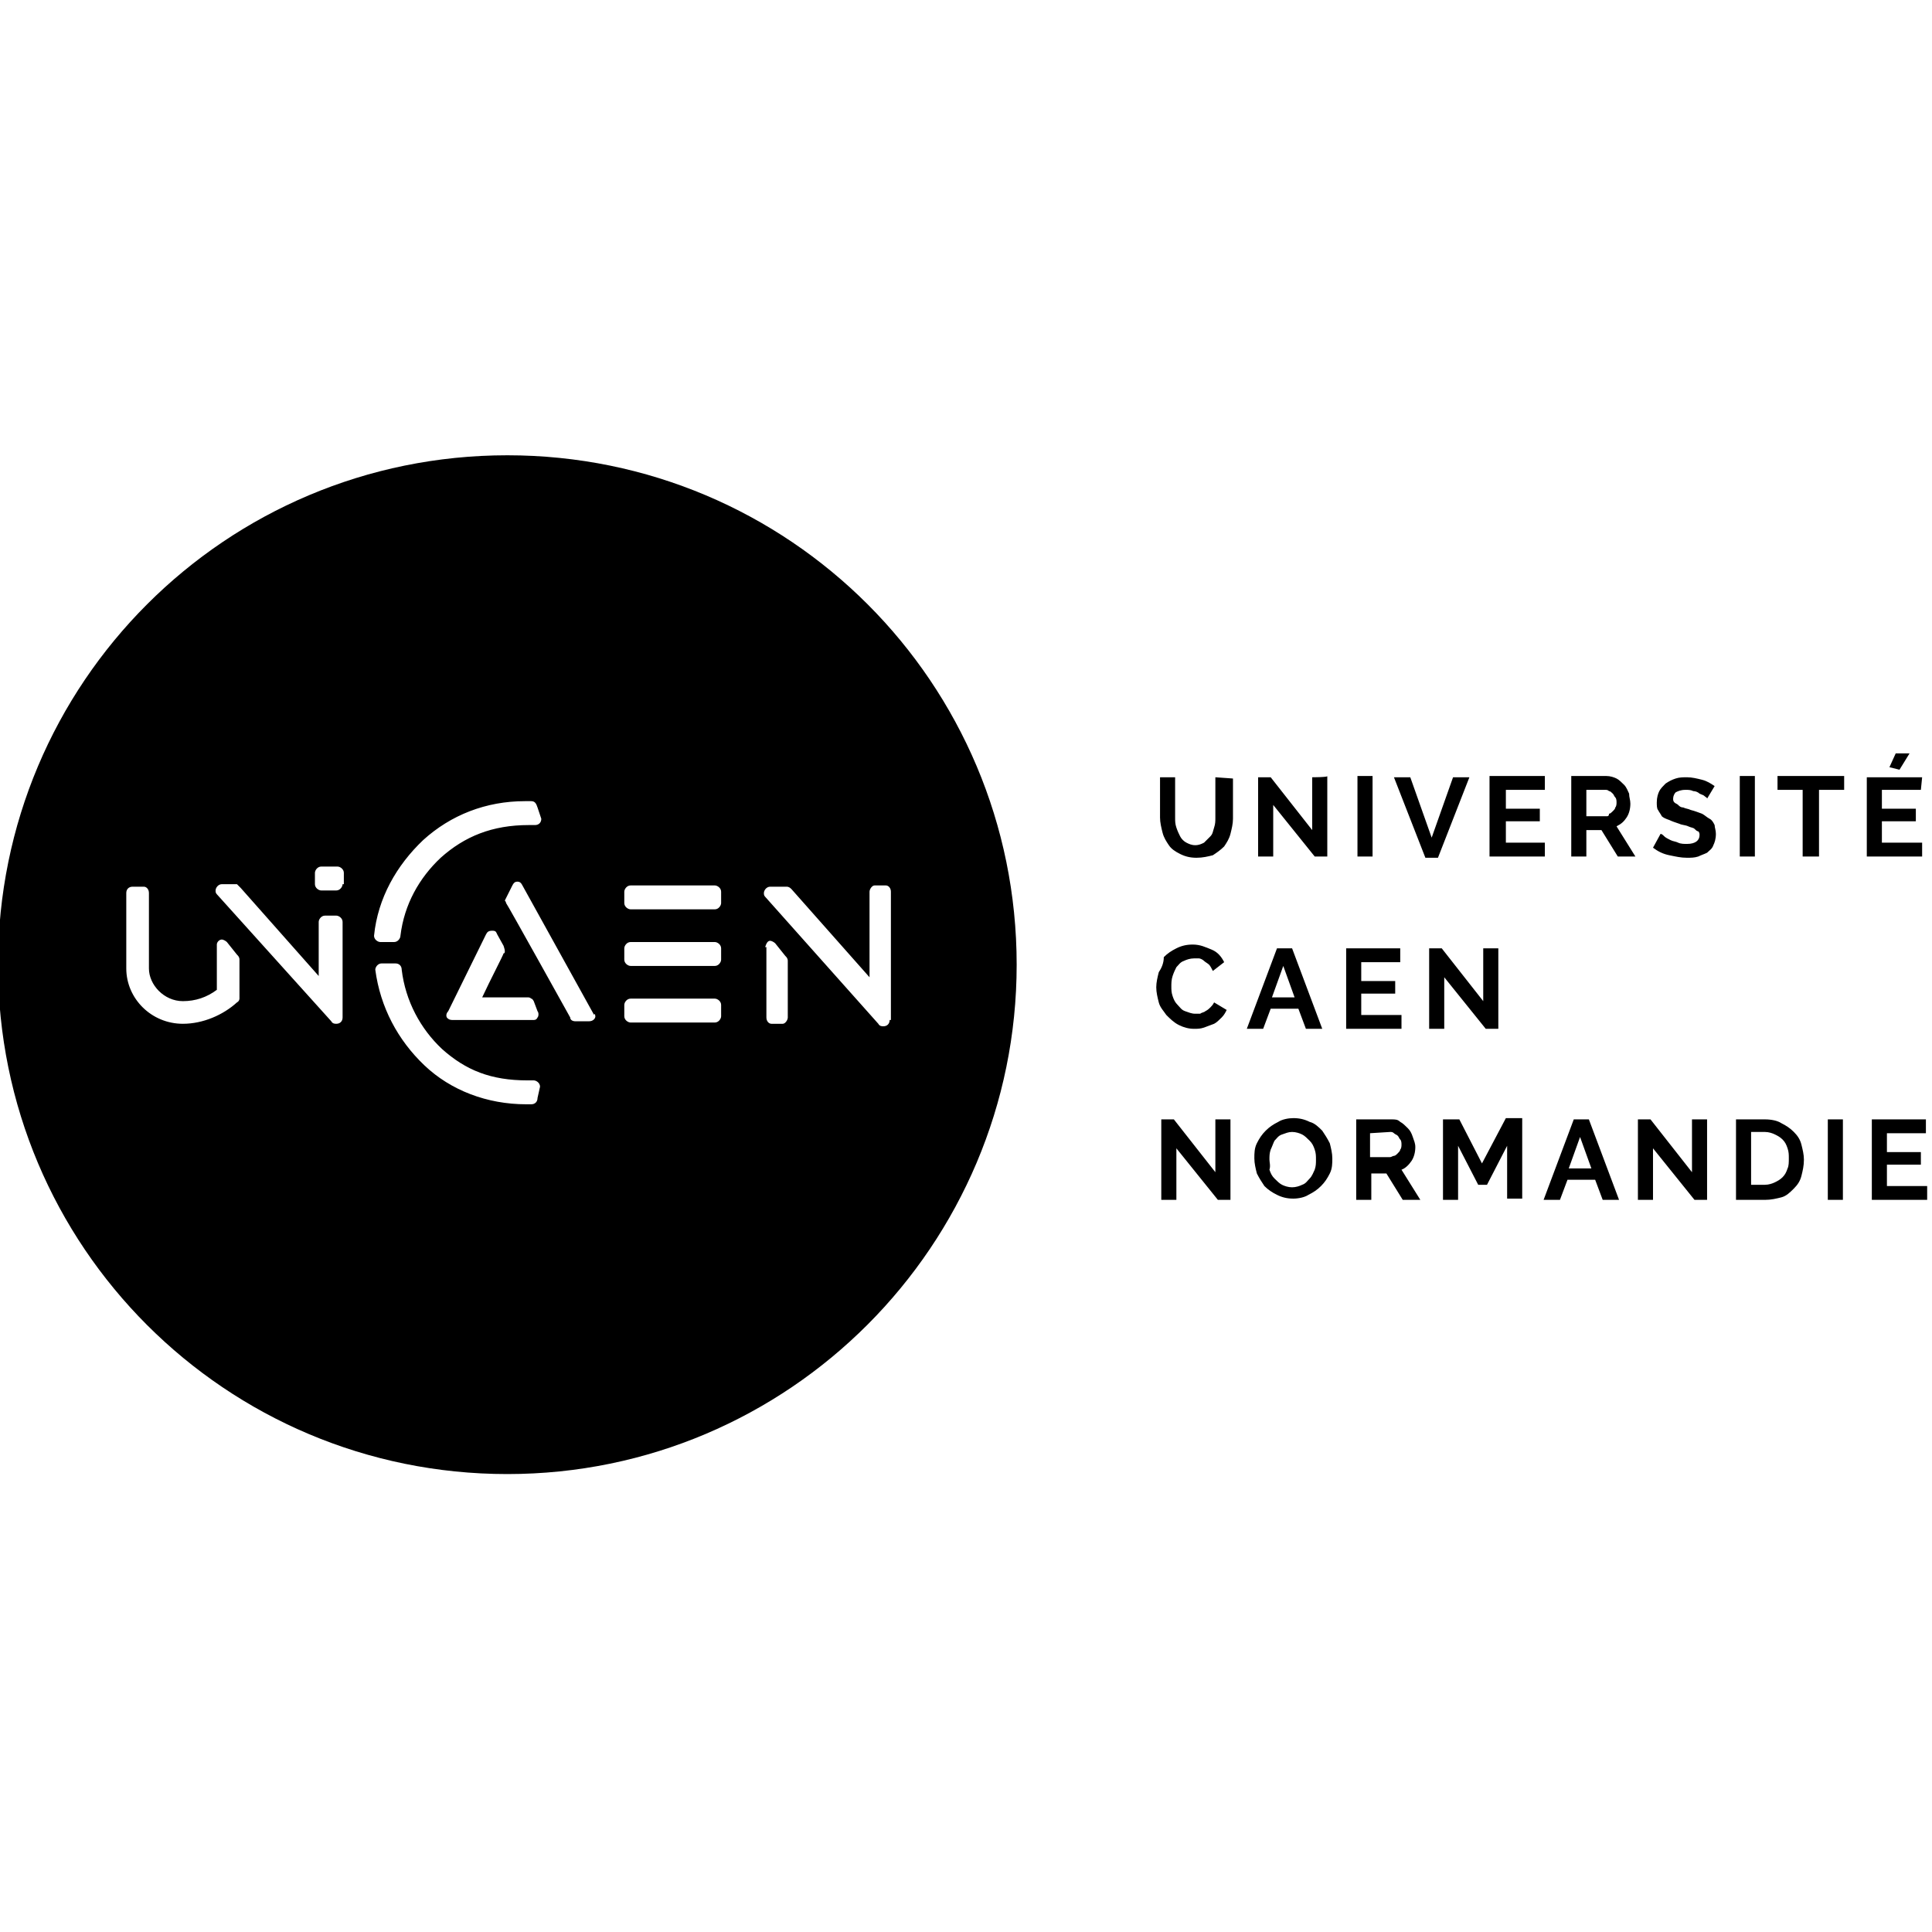 <svg xmlns="http://www.w3.org/2000/svg" xmlns:xlink="http://www.w3.org/1999/xlink" width="1080" zoomAndPan="magnify" viewBox="0 0 810 810" height="1080" preserveAspectRatio="xMidYMid meet" version="1.0"><rect x="-81" width="972" fill="#ffffff" y="-81" height="972" fill-opacity="1"/><rect x="-81" width="972" fill="#ffffff" y="-81" height="972" fill-opacity="1"/><path fill="#000000" d="M 807.445 469.305 L 784.773 469.305 L 784.773 503.051 L 807.973 503.051 L 807.973 497.254 L 791.102 497.254 L 791.102 488.289 L 805.336 488.289 L 805.336 483.016 L 791.102 483.016 L 791.102 475.105 L 807.445 475.105 Z M 805.863 325.871 L 782.664 325.871 L 782.664 359.094 L 805.863 359.094 L 805.863 353.293 L 788.992 353.293 L 788.992 344.328 L 803.227 344.328 L 803.227 339.055 L 788.992 339.055 L 788.992 331.145 L 805.336 331.145 Z M 792.156 321.652 L 796.371 322.707 L 800.59 315.855 L 794.789 315.855 Z M 772.645 469.305 L 766.32 469.305 L 766.32 503.051 L 772.645 503.051 Z M 762.629 359.094 L 762.629 331.145 L 773.172 331.145 L 773.172 325.344 L 745.23 325.344 L 745.23 331.145 L 755.773 331.145 L 755.773 359.094 Z M 734.156 474.578 L 739.957 474.578 C 741.539 474.578 743.121 475.105 744.176 475.633 C 745.23 476.16 746.285 476.688 747.34 477.742 C 748.395 478.797 748.918 479.852 749.445 481.434 C 749.973 483.016 749.973 484.07 749.973 485.652 C 749.973 487.234 749.973 488.816 749.445 489.871 C 748.918 491.453 748.395 492.508 747.34 493.562 C 746.285 494.617 745.23 495.145 744.176 495.672 C 743.121 496.199 741.539 496.727 739.957 496.727 L 734.156 496.727 Z M 739.957 469.305 L 727.828 469.305 L 727.828 503.051 L 739.957 503.051 C 742.594 503.051 744.703 502.523 746.812 502 C 748.918 501.473 750.5 499.891 752.082 498.309 C 753.664 496.727 754.719 495.145 755.246 493.035 C 755.773 490.926 756.301 488.816 756.301 486.18 C 756.301 484.07 755.773 481.961 755.246 479.852 C 754.719 477.742 753.664 476.16 752.082 474.578 C 750.5 472.996 748.918 471.941 746.812 470.887 C 745.23 469.832 742.594 469.305 739.957 469.305 M 729.41 359.094 L 735.738 359.094 L 735.738 325.344 L 729.41 325.344 Z M 715.703 357.512 C 716.758 356.457 717.812 355.93 718.34 354.348 C 718.867 353.293 719.395 351.711 719.395 349.602 C 719.395 348.02 718.867 346.965 718.867 345.91 C 718.34 344.855 717.812 343.801 716.758 343.273 C 715.703 342.746 714.648 341.691 713.594 341.164 C 712.012 340.637 710.957 340.109 708.848 339.582 C 707.793 339.055 706.738 339.055 705.684 338.527 C 704.629 338.527 704.102 338 703.574 337.473 C 703.051 336.945 702.523 336.945 701.996 336.418 C 701.469 335.891 701.469 335.363 701.469 334.836 C 701.469 333.781 701.996 332.727 702.523 332.199 C 703.574 331.672 704.629 331.145 706.738 331.145 C 707.793 331.145 708.848 331.145 709.902 331.672 C 710.957 331.672 712.012 332.199 712.539 332.727 C 713.594 333.254 714.121 333.254 714.648 333.781 C 715.176 334.309 715.703 334.309 715.703 334.836 L 718.867 329.562 C 717.285 328.508 715.703 327.453 713.594 326.926 C 711.484 326.398 709.375 325.871 707.266 325.871 C 705.684 325.871 704.102 325.871 702.523 326.398 C 700.941 326.926 699.887 327.453 698.305 328.508 C 697.25 329.562 696.195 330.617 695.668 331.672 C 695.141 332.727 694.613 334.309 694.613 336.418 C 694.613 337.473 694.613 339.055 695.141 339.582 C 695.668 340.637 696.195 341.164 696.723 342.219 C 697.25 342.746 698.305 343.273 699.887 343.801 C 700.941 344.328 702.523 344.855 704.102 345.383 C 705.156 345.91 706.738 345.91 707.793 346.438 C 708.848 346.965 709.902 346.965 710.43 347.492 C 710.957 348.02 711.484 348.547 712.012 348.547 C 712.539 349.074 712.539 349.602 712.539 350.129 C 712.539 352.238 710.957 353.82 707.266 353.82 C 706.211 353.82 704.629 353.82 703.578 353.293 C 702.523 352.766 701.469 352.766 700.414 352.238 C 699.359 351.711 698.305 351.184 697.777 350.656 C 697.25 350.129 696.723 349.602 696.195 349.602 L 693.031 355.402 C 695.141 356.984 697.25 358.039 699.887 358.566 C 702.523 359.094 704.629 359.621 707.266 359.621 C 708.848 359.621 710.43 359.621 712.012 359.094 C 713.066 358.566 714.648 358.039 715.703 357.512 M 691.977 469.305 L 686.703 469.305 L 686.703 503.051 L 693.031 503.051 L 693.031 481.434 L 710.43 503.051 L 715.703 503.051 L 715.703 469.305 L 709.375 469.305 L 709.375 491.453 Z M 673.523 342.219 L 665.086 342.219 L 665.086 331.145 L 672.996 331.145 C 673.523 331.145 674.051 331.145 674.578 331.672 C 675.105 331.672 675.633 332.199 676.16 332.727 C 676.688 333.254 676.688 333.781 677.215 334.309 C 677.742 334.836 677.742 335.891 677.742 336.418 C 677.742 336.945 677.742 338 677.215 338.527 C 677.215 339.055 676.688 339.582 676.16 340.109 C 675.633 340.637 675.105 341.164 674.578 341.164 C 674.578 342.219 674.051 342.219 673.523 342.219 M 671.414 348.02 L 678.27 359.094 L 685.648 359.094 L 677.742 346.438 C 679.852 345.383 680.906 344.328 681.957 342.746 C 683.012 341.164 683.539 339.055 683.539 336.945 C 683.539 335.363 683.012 334.309 683.012 332.727 C 682.484 331.672 681.957 330.09 680.906 329.035 C 679.852 327.98 678.797 326.926 677.742 326.398 C 676.688 325.871 675.105 325.344 673.523 325.344 L 658.758 325.344 L 658.758 359.094 L 665.086 359.094 L 665.086 348.02 C 665.086 348.02 671.414 348.02 671.414 348.02 Z M 657.707 489.871 L 662.449 476.688 L 667.195 489.871 Z M 659.812 469.305 L 647.16 503.051 L 654.016 503.051 L 657.18 494.617 L 668.777 494.617 L 671.941 503.051 L 678.797 503.051 L 666.141 469.305 Z M 631.344 353.293 L 631.344 344.328 L 645.578 344.328 L 645.578 339.055 L 631.344 339.055 L 631.344 331.145 L 647.688 331.145 L 647.688 325.344 L 624.488 325.344 L 624.488 359.094 L 647.688 359.094 L 647.688 353.293 Z M 611.836 469.305 L 604.98 469.305 L 604.98 503.051 L 611.309 503.051 L 611.309 480.379 L 619.742 496.727 L 623.434 496.727 L 631.871 480.379 L 631.871 502.523 L 638.195 502.523 L 638.195 468.777 L 631.344 468.777 L 621.324 487.762 Z M 604.453 397.59 L 599.18 397.59 L 599.18 431.336 L 605.508 431.336 L 605.508 409.719 L 622.906 431.336 L 628.18 431.336 L 628.18 397.59 L 621.852 397.59 L 621.852 419.734 Z M 584.418 325.871 L 597.598 359.621 L 602.871 359.621 L 616.051 325.871 L 609.199 325.871 L 600.234 351.184 L 591.27 325.871 Z M 582.836 474.578 C 583.363 474.578 583.891 474.578 584.418 475.105 C 584.945 475.633 585.473 475.633 586 476.16 C 586.527 476.688 586.527 477.215 587.055 477.742 C 587.582 478.27 587.582 479.324 587.582 479.852 C 587.582 480.379 587.582 481.434 587.055 481.961 C 587.055 482.488 586.527 483.016 586 483.543 C 585.473 484.07 584.945 484.598 584.418 484.598 C 583.891 484.598 583.363 485.125 582.836 485.125 L 574.398 485.125 L 574.398 475.105 Z M 583.363 469.305 L 568.598 469.305 L 568.598 503.051 L 574.926 503.051 L 574.926 491.98 L 581.254 491.98 L 588.109 503.051 L 595.488 503.051 L 587.582 490.398 C 589.164 489.871 590.746 488.289 591.797 486.707 C 592.852 485.125 593.379 483.016 593.379 480.906 C 593.379 479.324 592.852 478.27 592.324 476.688 C 591.797 475.105 591.273 474.051 590.219 472.996 C 589.164 471.941 588.109 470.887 587.055 470.359 C 586 469.305 584.945 469.305 583.363 469.305 M 587.055 397.59 L 564.383 397.59 L 564.383 431.336 L 587.582 431.336 L 587.582 425.535 L 570.707 425.535 L 570.707 416.57 L 584.945 416.57 L 584.945 411.297 L 570.707 411.297 L 570.707 403.391 L 587.055 403.391 Z M 569.125 359.094 L 575.453 359.094 L 575.453 325.344 L 569.125 325.344 Z M 532.219 486.18 C 532.219 484.598 532.219 483.543 532.746 481.961 C 533.273 480.906 533.801 479.324 534.328 478.27 C 535.383 477.215 535.91 476.16 537.492 475.633 C 539.074 475.105 540.129 474.578 541.711 474.578 C 543.293 474.578 544.875 475.105 545.93 475.633 C 546.98 476.16 548.035 477.215 549.09 478.27 C 550.145 479.324 550.672 480.379 551.199 481.961 C 551.727 483.543 551.727 484.598 551.727 486.18 C 551.727 487.762 551.727 488.816 551.199 490.398 C 550.672 491.453 550.145 493.035 549.09 494.09 C 548.035 495.145 547.508 496.199 545.93 496.727 C 544.875 497.254 543.293 497.781 541.711 497.781 C 540.129 497.781 538.547 497.254 537.492 496.727 C 536.438 496.199 535.383 495.145 534.328 494.09 C 533.273 493.035 532.746 491.98 532.219 490.398 C 532.746 488.816 532.219 487.234 532.219 486.18 M 526.945 479.324 C 525.891 481.434 525.891 483.543 525.891 485.652 C 525.891 487.762 526.418 489.871 526.945 491.98 C 528 494.09 529.055 495.672 530.109 497.254 C 531.691 498.836 533.273 499.891 535.383 500.941 C 537.492 501.996 539.602 502.523 542.238 502.523 C 544.348 502.523 546.98 501.996 548.562 500.941 C 550.672 499.891 552.254 498.836 553.836 497.254 C 555.418 495.672 556.473 494.09 557.527 491.98 C 558.582 489.871 558.582 487.762 558.582 485.652 C 558.582 483.543 558.055 481.434 557.527 479.324 C 556.473 477.215 555.418 475.633 554.363 474.051 C 552.781 472.469 551.199 470.887 549.09 470.359 C 546.98 469.305 544.875 468.777 542.238 468.777 C 540.129 468.777 537.492 469.305 535.91 470.359 C 533.801 471.414 532.219 472.469 530.637 474.051 C 529.055 475.633 528 477.215 526.945 479.324 M 550.145 325.871 L 550.145 348.02 L 532.746 325.871 L 527.473 325.871 L 527.473 359.094 L 533.801 359.094 L 533.801 337.473 L 551.199 359.094 L 556.473 359.094 L 556.473 325.344 C 557 325.871 550.145 325.871 550.145 325.871 Z M 533.273 418.152 L 538.02 404.973 L 542.766 418.152 Z M 535.383 397.59 L 522.73 431.336 L 529.582 431.336 L 532.746 422.898 L 544.348 422.898 L 547.508 431.336 L 554.363 431.336 L 541.711 397.59 Z M 492.148 469.305 L 486.875 469.305 L 486.875 503.051 L 493.203 503.051 L 493.203 481.434 L 510.602 503.051 L 515.875 503.051 L 515.875 469.305 L 509.547 469.305 L 509.547 491.453 Z M 509.547 325.871 L 509.547 342.746 C 509.547 344.328 509.547 345.383 509.02 346.965 C 508.492 348.547 508.492 349.602 507.438 350.656 C 506.383 351.711 505.855 352.238 504.801 353.293 C 503.746 353.82 502.691 354.348 501.109 354.348 C 499.531 354.348 498.477 353.82 497.422 353.293 C 496.367 352.766 495.312 351.711 494.785 350.656 C 494.258 349.602 493.73 348.547 493.203 346.965 C 492.676 345.383 492.676 344.328 492.676 342.746 L 492.676 325.871 L 486.348 325.871 L 486.348 342.746 C 486.348 344.855 486.875 346.965 487.402 349.074 C 487.93 351.184 488.984 352.766 490.039 354.348 C 491.094 355.93 492.676 356.984 494.785 358.039 C 496.895 359.094 499.004 359.621 501.637 359.621 C 504.273 359.621 506.383 359.094 508.492 358.566 C 510.074 357.512 511.656 356.457 513.238 354.875 C 514.293 353.293 515.348 351.711 515.875 349.602 C 516.402 347.492 516.93 345.383 516.93 343.273 L 516.93 326.398 Z M 485.82 407.609 C 485.293 409.719 484.766 411.824 484.766 413.934 C 484.766 416.043 485.293 418.152 485.82 420.262 C 486.348 422.371 487.93 423.953 488.984 425.535 C 490.566 427.117 492.148 428.699 494.258 429.754 C 496.367 430.809 498.477 431.336 500.586 431.336 C 502.164 431.336 503.219 431.336 504.801 430.809 C 506.383 430.281 507.438 429.754 509.02 429.227 C 510.074 428.699 511.129 427.645 512.184 426.59 C 513.238 425.535 513.766 424.48 514.293 423.426 L 509.02 420.262 C 508.492 421.316 507.965 421.844 507.438 422.371 C 506.91 422.898 506.383 423.426 505.328 423.953 C 504.801 424.48 503.746 424.48 503.219 425.008 C 502.164 425.008 501.637 425.008 501.109 425.008 C 499.531 425.008 498.477 424.48 496.895 423.953 C 495.312 423.426 494.785 422.371 493.73 421.316 C 492.676 420.262 492.148 419.207 491.621 417.625 C 491.094 416.043 491.094 414.988 491.094 413.406 C 491.094 412.352 491.094 410.773 491.621 409.191 C 492.148 407.609 492.676 406.555 493.203 405.5 C 494.258 404.445 494.785 403.391 496.367 402.863 C 497.422 402.336 499.004 401.809 500.586 401.809 C 501.109 401.809 502.164 401.809 502.691 401.809 C 503.219 401.809 504.273 402.336 504.801 402.863 C 505.328 403.391 506.383 403.918 506.91 404.445 C 507.438 404.973 507.965 406.027 508.492 407.082 L 513.238 403.391 C 512.184 401.281 510.602 399.172 507.965 398.117 C 505.328 397.062 503.219 396.008 500.059 396.008 C 497.422 396.008 495.312 396.535 493.203 397.59 C 491.094 398.645 489.512 399.699 487.93 401.281 C 487.93 403.918 486.875 406.027 485.82 407.609 M 372.988 427.645 C 372.988 429.227 371.934 430.281 370.352 430.281 C 369.824 430.281 368.77 430.281 368.242 429.227 L 320.793 375.969 C 320.266 375.441 320.266 374.914 320.266 374.387 C 320.266 373.332 321.316 371.75 322.898 371.75 L 329.754 371.75 C 330.809 371.75 331.336 372.277 331.863 372.805 L 364.555 409.719 L 364.555 373.859 C 364.555 372.805 365.609 371.223 366.66 371.223 L 371.406 371.223 C 372.461 371.223 373.516 372.277 373.516 373.859 L 373.516 427.645 Z M 302.336 426.062 C 302.336 427.117 301.281 428.699 299.699 428.699 L 264.375 428.699 C 263.32 428.699 261.738 427.645 261.738 426.062 L 261.738 421.316 C 261.738 420.262 262.793 418.68 264.375 418.68 L 299.699 418.68 C 300.754 418.68 302.336 419.734 302.336 421.316 Z M 302.336 402.336 C 302.336 403.391 301.281 404.973 299.699 404.973 L 264.375 404.973 C 263.32 404.973 261.738 403.918 261.738 402.336 L 261.738 397.59 C 261.738 396.535 262.793 394.953 264.375 394.953 L 299.699 394.953 C 300.754 394.953 302.336 396.008 302.336 397.59 Z M 302.336 378.605 C 302.336 379.66 301.281 381.242 299.699 381.242 L 264.375 381.242 C 263.32 381.242 261.738 380.188 261.738 378.605 L 261.738 373.859 C 261.738 372.805 262.793 371.223 264.375 371.223 L 299.699 371.223 C 300.754 371.223 302.336 372.277 302.336 373.859 Z M 249.613 426.062 C 249.613 427.117 248.559 428.172 246.977 428.172 L 241.176 428.172 C 240.121 428.172 239.066 427.645 239.066 426.59 C 239.066 426.59 212.703 379.133 212.176 378.605 C 212.176 378.078 211.648 377.551 211.648 377.551 C 211.648 377.551 212.176 376.496 212.176 376.496 L 214.812 371.223 C 215.34 370.168 215.867 369.641 216.922 369.641 C 217.977 369.641 218.504 370.168 219.031 371.223 L 249.086 425.535 C 249.086 424.48 249.613 425.535 249.613 426.062 M 226.941 343.273 C 226.941 344.855 225.887 345.91 224.305 345.91 L 221.668 345.91 C 206.379 345.91 194.777 350.656 184.762 359.621 C 175.797 368.059 169.469 379.133 167.887 392.316 C 167.887 393.371 166.832 394.953 165.25 394.953 L 159.453 394.953 C 158.398 394.953 156.816 393.898 156.816 392.316 C 158.398 376.496 166.305 362.785 177.379 352.238 C 188.977 341.691 203.742 335.891 220.086 335.891 L 222.723 335.891 C 224.305 335.891 224.832 336.945 225.359 338.527 Z M 143.633 370.695 C 143.633 371.75 142.578 373.332 140.996 373.332 L 134.672 373.332 C 133.617 373.332 132.035 372.277 132.035 370.695 L 132.035 365.949 C 132.035 364.895 133.09 363.312 134.672 363.312 L 141.523 363.312 C 142.578 363.312 144.16 364.367 144.16 365.949 L 144.16 370.695 Z M 100.926 372.277 L 133.617 409.191 L 133.617 386.516 C 133.617 385.461 134.672 383.879 136.254 383.879 L 140.996 383.879 C 142.051 383.879 143.633 384.934 143.633 386.516 L 143.633 426.59 C 143.633 428.172 142.578 429.227 140.996 429.227 C 140.473 429.227 139.418 429.227 138.891 428.172 L 90.91 374.914 C 90.383 374.387 90.383 373.859 90.383 373.332 C 90.383 372.277 91.438 370.695 93.02 370.695 L 99.344 370.695 C 99.871 371.223 100.398 371.75 100.926 372.277 M 76.672 419.734 C 81.945 419.734 86.691 418.152 90.91 414.988 L 90.91 396.535 C 90.91 396.535 90.91 396.008 90.91 396.008 C 90.91 394.953 91.965 393.898 93.02 393.898 C 93.547 393.898 94.602 394.426 95.129 394.953 L 99.344 400.227 C 99.871 400.754 100.398 401.281 100.398 402.336 L 100.398 418.68 C 100.398 418.68 100.398 419.734 99.344 420.262 C 93.547 425.535 85.109 429.227 76.672 429.227 C 63.492 429.227 52.945 418.68 52.945 406.027 L 52.945 374.387 C 52.945 372.805 54 371.75 55.582 371.75 L 60.328 371.75 C 61.383 371.75 62.438 372.805 62.438 374.387 L 62.438 406.027 C 62.438 412.879 68.766 419.734 76.672 419.734 M 225.359 423.953 C 225.887 424.48 225.887 426.062 225.359 426.59 C 224.832 427.645 224.305 427.645 223.25 427.645 L 190.031 427.645 C 189.504 427.645 188.449 427.645 187.922 427.117 C 186.867 426.59 186.867 425.008 187.922 423.953 L 203.742 391.789 C 204.27 390.734 204.797 390.207 206.379 390.207 C 207.961 390.207 207.961 390.734 208.484 391.789 L 211.121 396.535 C 211.121 396.535 211.648 398.117 211.648 398.645 C 211.648 399.172 211.648 399.699 211.121 399.699 C 211.121 400.227 205.324 411.301 202.16 418.152 L 221.141 418.152 C 221.668 418.152 222.195 418.152 222.723 418.68 C 223.25 418.68 223.777 419.734 223.777 419.734 Z M 157.344 406.555 C 157.344 405.5 158.398 403.918 159.98 403.918 L 165.777 403.918 C 167.359 403.918 168.414 404.973 168.414 406.555 C 169.996 419.734 176.324 431.336 185.289 439.773 C 195.305 448.738 205.852 452.957 221.141 452.957 L 223.777 452.957 C 224.832 452.957 226.414 454.012 226.414 455.594 L 225.359 460.34 C 225.359 461.922 224.305 462.977 222.723 462.977 L 220.613 462.977 C 204.27 462.977 188.977 457.176 177.906 446.629 C 166.832 436.082 159.453 422.371 157.344 406.555 Z M 320.793 397.062 C 320.793 397.062 320.793 396.535 320.793 397.062 C 321.316 395.48 321.844 394.426 322.898 394.426 C 323.426 394.426 324.48 394.953 325.008 395.48 L 329.227 400.754 C 329.754 401.281 330.281 401.809 330.281 402.863 L 330.281 426.59 C 330.281 427.645 329.227 429.227 328.172 429.227 L 323.426 429.227 C 322.371 429.227 321.316 428.172 321.316 426.59 L 321.316 397.062 C 320.793 397.062 320.793 397.062 320.793 397.062 M 426.242 404.445 C 426.242 286.324 330.809 190.879 212.703 190.879 C 94.602 190.879 -0.832 286.324 -0.832 404.445 C -0.832 522.562 94.602 618.008 212.703 618.008 C 330.809 618.008 426.242 522.035 426.242 404.445 " fill-opacity="1" fill-rule="nonzero"/></svg>
